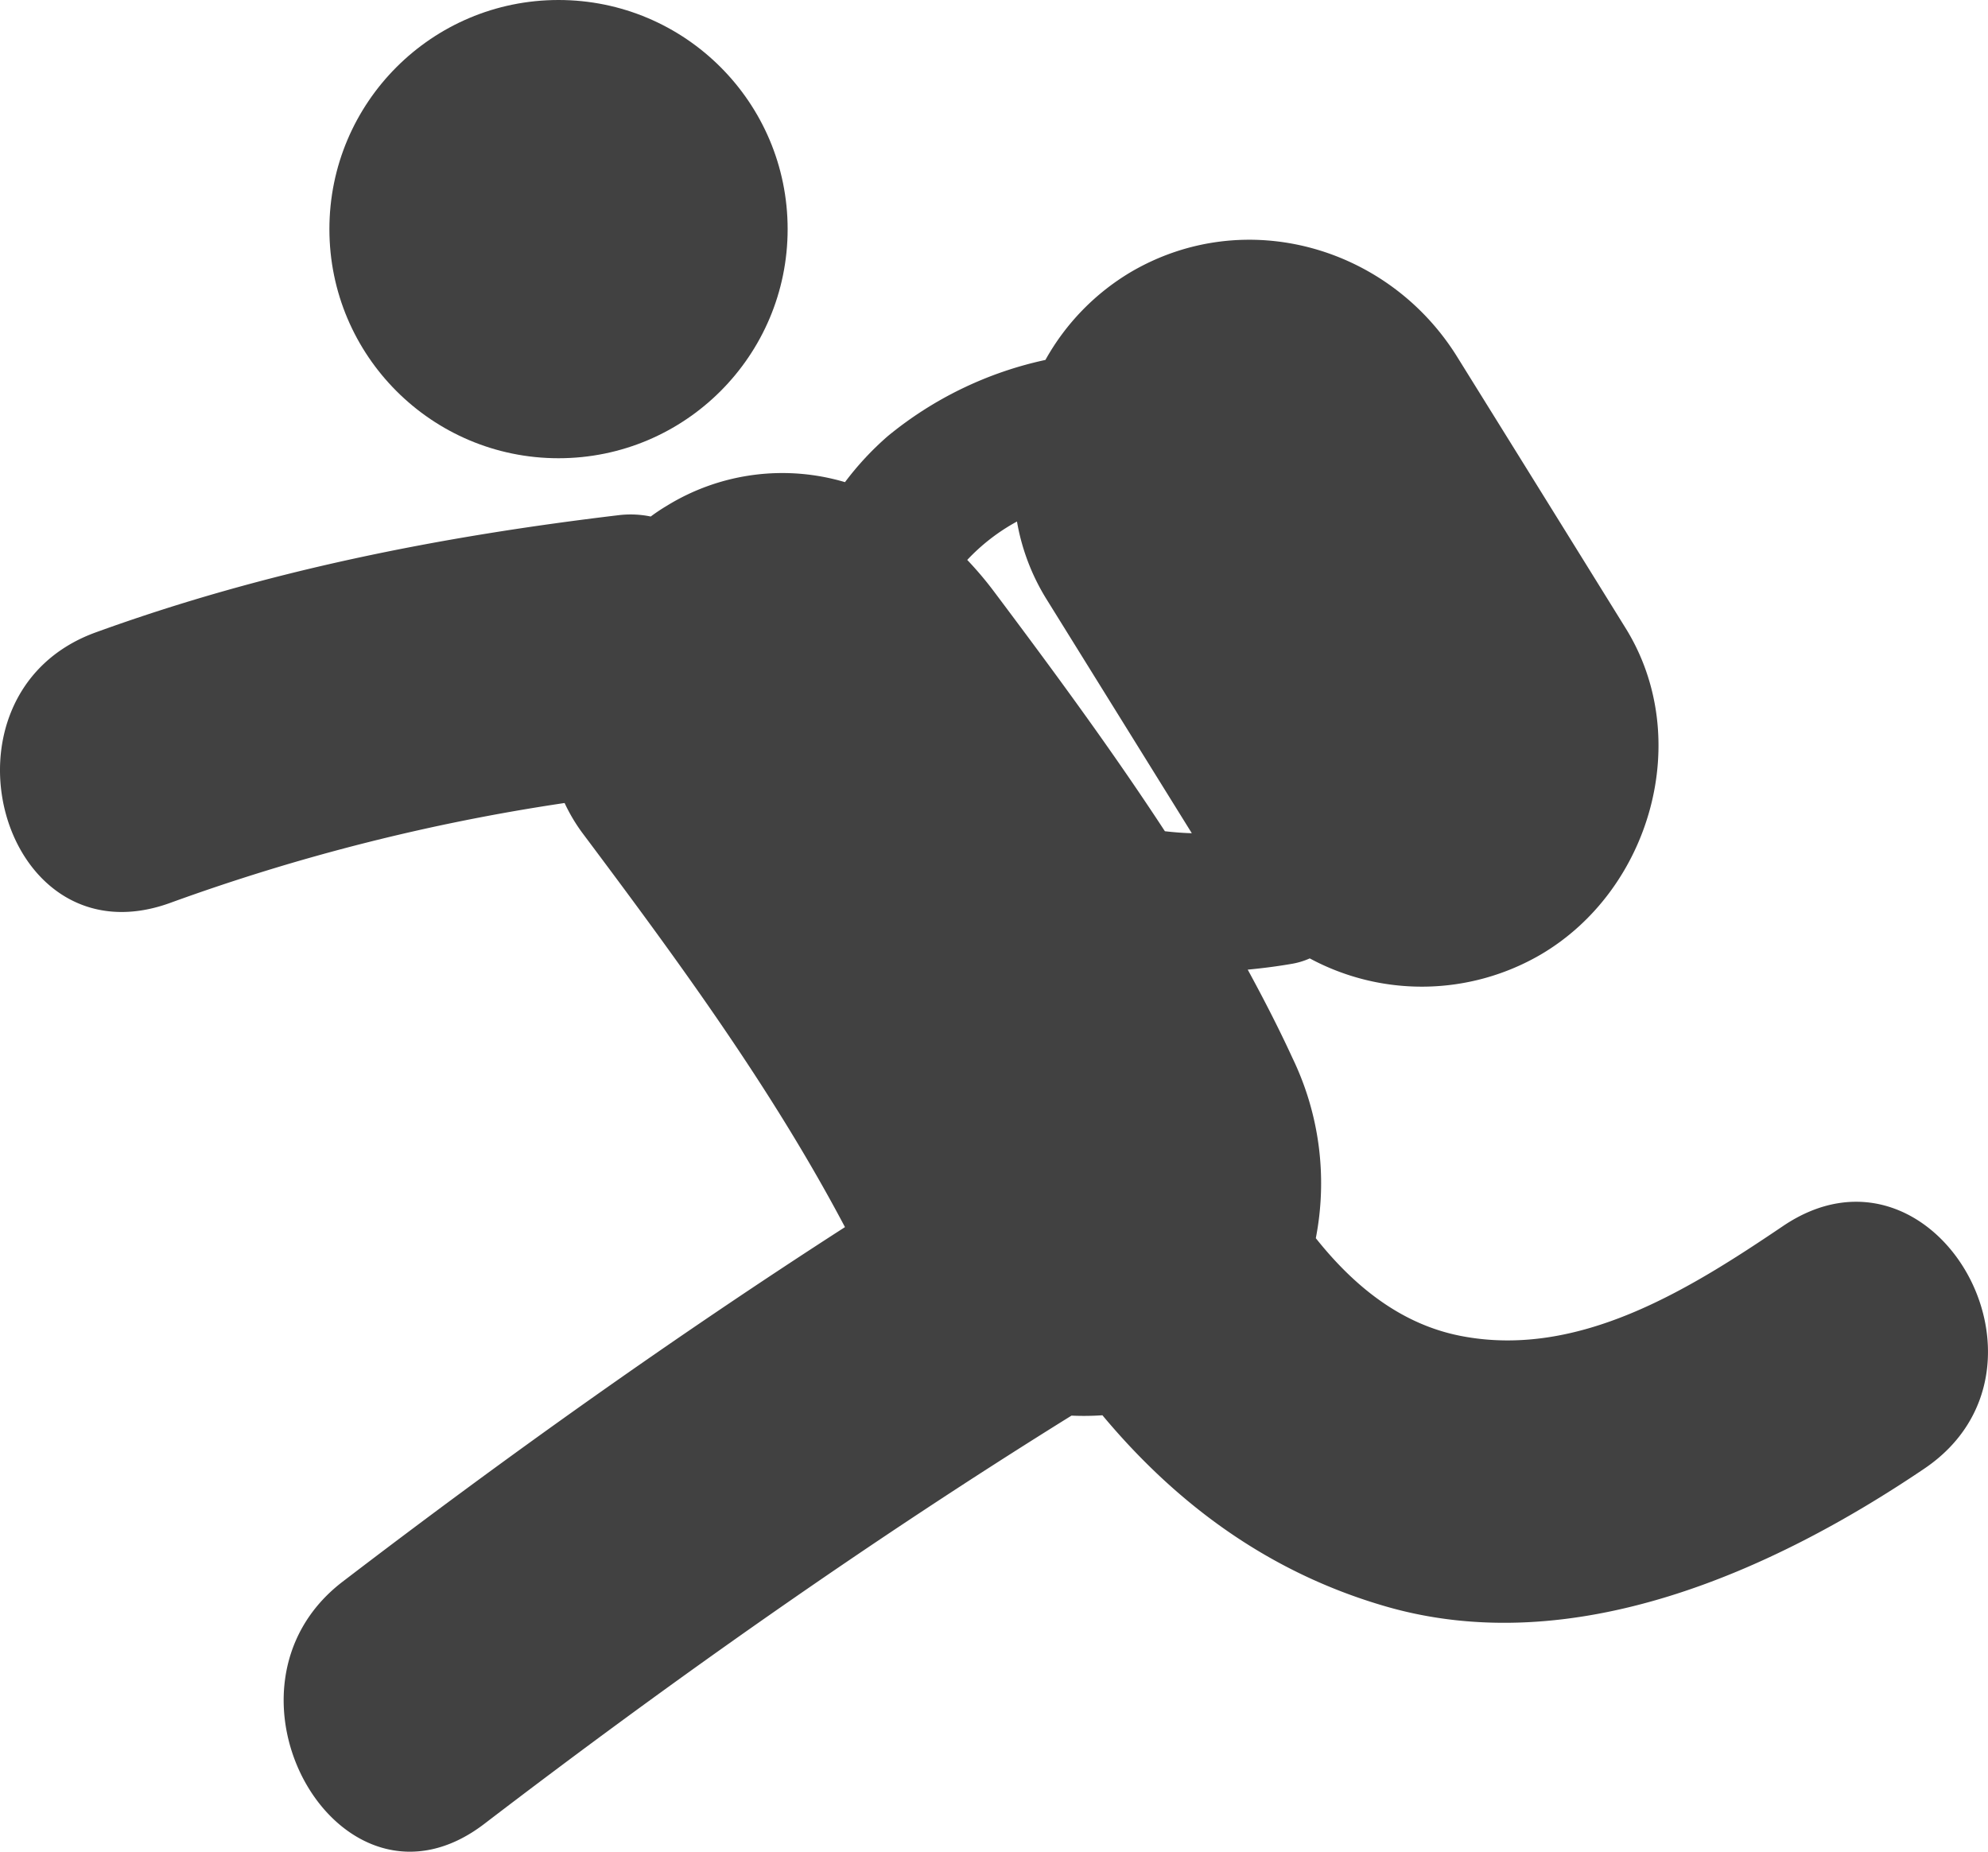 <svg xmlns="http://www.w3.org/2000/svg" width="230.279" height="214.495" viewBox="0 0 230.279 214.495">
  <g id="backpacker-running" transform="translate(0 -1.974)">
    <g id="Group_1" data-name="Group 1" transform="translate(0 1.974)">
      <path id="Path_1" data-name="Path 1" d="M206.525,123.178c-10.828,7.314-23.638,15.38-37.308,12.722-6.971-1.359-12.407-5.8-16.8-11.323a33.338,33.338,0,0,0-2.694-20.848c-1.607-3.5-3.365-6.9-5.192-10.26,1.727-.164,3.445-.384,5.184-.687a8.556,8.556,0,0,0,2-.616,27.366,27.366,0,0,0,26.748-.44C191.2,84.256,196.244,66.7,188.3,53.907q-9.731-15.7-19.5-31.408C160.879,9.716,144.236,4.9,130.99,12.662a27.272,27.272,0,0,0-9.893,10.18,43,43,0,0,0-18.282,8.845A34.44,34.44,0,0,0,97.879,37a25.5,25.5,0,0,0-20.632,2.734,21.729,21.729,0,0,0-1.871,1.247,11.527,11.527,0,0,0-3.641-.164c-20.74,2.47-40.973,6.443-60.646,13.586-19.537,7.087-11.112,38.5,8.633,31.332A234.324,234.324,0,0,1,65.4,74.167a20.173,20.173,0,0,0,2,3.389c11.028,14.717,21.9,29.506,30.477,45.737-19.957,12.85-39.29,26.616-58.18,41.065-16.4,12.547-.252,40.793,16.4,28.063,21.983-16.815,44.554-32.711,68.021-47.292a31.446,31.446,0,0,0,3.581-.04c8.542,10.236,19.221,18.222,32.867,22.155,21.7,6.251,44.722-4.065,62.353-15.984C240.171,139.574,223.935,111.4,206.525,123.178Zm-71.59-45.741C128.7,67.9,121.929,58.719,115.066,49.574a40.777,40.777,0,0,0-3.026-3.565A22.887,22.887,0,0,1,117.8,41.56a25.165,25.165,0,0,0,3.365,8.905q8.442,13.6,16.887,27.2C136.993,77.641,135.966,77.553,134.935,77.437Z" transform="translate(0 18.85)" fill="#414141"/>
      <circle id="Ellipse_1" data-name="Ellipse 1" cx="26.54" cy="26.54" r="26.54" transform="translate(38.156)" fill="#414141"/>
    </g>
  </g>
</svg>
